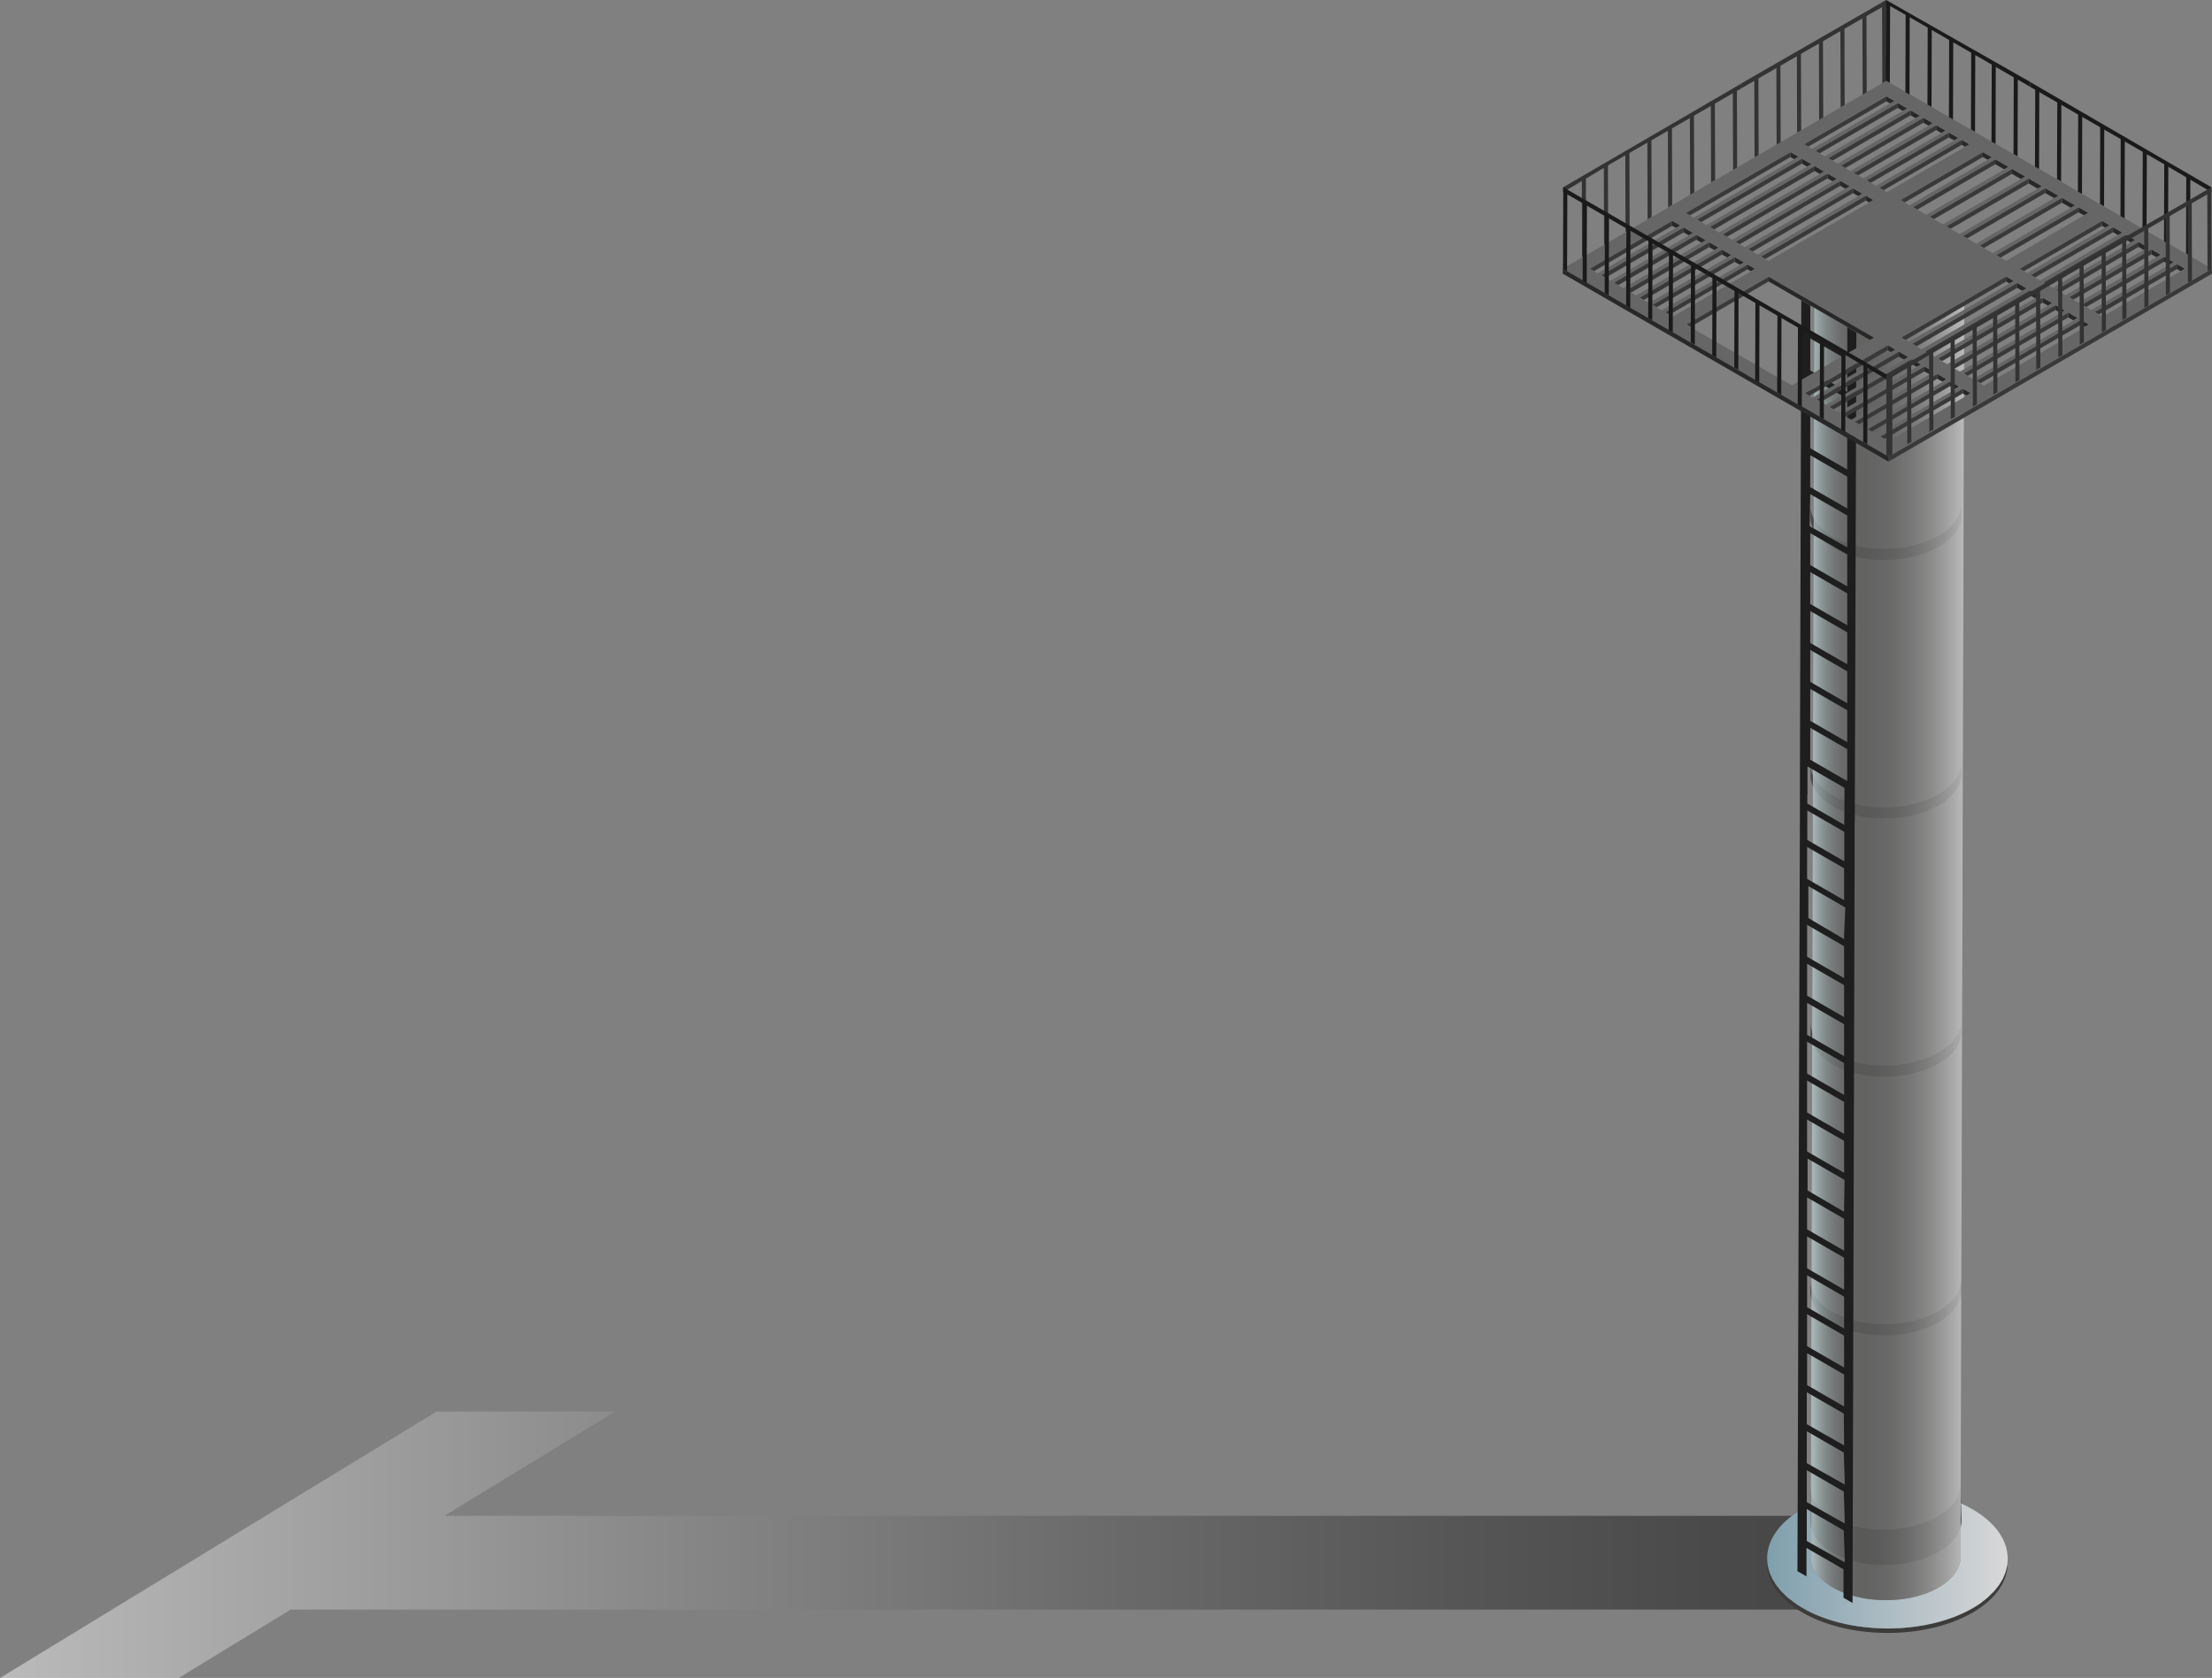 <svg xmlns="http://www.w3.org/2000/svg" xmlns:xlink="http://www.w3.org/1999/xlink" viewBox="0 0 592.55 449.61"><rect x="0" y="0" width="592.55" height="449.61" fill="#808080" stroke="none"/><defs><style>.cls-1{isolation:isolate;}.cls-2{opacity:0.46;mix-blend-mode:multiply;fill:url(#linear-gradient);}.cls-3{fill:#333;}.cls-4{fill:#3c3c3b;}.cls-5{fill:#636362;}.cls-6{opacity:0.75;mix-blend-mode:soft-light;fill:url(#linear-gradient-2);}.cls-7{fill:#4a4a4a;}.cls-8{fill:#828281;}.cls-9{opacity:0.56;mix-blend-mode:overlay;fill:url(#linear-gradient-3);}.cls-10{fill:#1e1e1e;}.cls-11{fill:#282828;}.cls-12{fill:#393939;}.cls-13{fill:#666;}.cls-14{fill:#1a1a1a;}</style><linearGradient id="linear-gradient" y1="413.92" x2="505.6" y2="413.92" gradientUnits="userSpaceOnUse"><stop offset="0" stop-color="#fff"/><stop offset="0.12" stop-color="#d8d8d8"/><stop offset="0.37" stop-color="#8c8c8c"/><stop offset="0.59" stop-color="#505050"/><stop offset="0.77" stop-color="#252525"/><stop offset="0.91" stop-color="#0a0a0a"/><stop offset="1"/></linearGradient><linearGradient id="linear-gradient-2" x1="473.39" y1="417.61" x2="537.81" y2="417.61" gradientUnits="userSpaceOnUse"><stop offset="0" stop-color="#89b3c6"/><stop offset="1" stop-color="#fff"/></linearGradient><linearGradient id="linear-gradient-3" x1="485.02" y1="253.02" x2="526.15" y2="253.02" gradientUnits="userSpaceOnUse"><stop offset="0.02" stop-color="#dbf4f8"/><stop offset="0.04" stop-color="#c8dde0"/><stop offset="0.08" stop-color="#a9b8b9"/><stop offset="0.12" stop-color="#90999a"/><stop offset="0.17" stop-color="#7c8181"/><stop offset="0.22" stop-color="#6e7070"/><stop offset="0.27" stop-color="#666665"/><stop offset="0.33" stop-color="#636362"/><stop offset="0.43" stop-color="#676766"/><stop offset="0.54" stop-color="#747473"/><stop offset="0.65" stop-color="#888887"/><stop offset="0.76" stop-color="#a5a5a4"/><stop offset="0.87" stop-color="#cacaca"/><stop offset="0.98" stop-color="#f7f7f7"/><stop offset="1" stop-color="#fff"/></linearGradient></defs><title>Recurso 25</title><g class="cls-1"><g id="Capa_2" data-name="Capa 2"><g id="edificios"><polygon class="cls-2" points="505.6 406.17 119.04 406.17 164.81 378.22 116.95 378.22 0 449.62 47.86 449.62 77.88 431.29 505.6 431.29 505.6 406.17"/><polygon class="cls-3" points="455.88 29.8 454.79 30.42 433.26 42.86 432.17 43.48 418.76 51.47 418.75 50.18 466.64 22.28 466.64 23.57 455.88 29.8"/><polygon class="cls-3" points="424.89 68.22 424.6 68.38 423.8 68.85 423.73 47.42 424.82 46.79 424.89 68.22"/><polygon class="cls-3" points="430.79 64.92 430.51 65.07 429.7 65.54 429.64 44.11 430.73 43.48 430.79 64.92"/><polygon class="cls-3" points="436.55 61.51 436.26 61.66 435.45 62.13 435.39 40.7 436.48 40.07 436.55 61.51"/><polygon class="cls-3" points="442.45 58.19 442.17 58.36 441.36 58.83 441.29 37.39 442.38 36.77 442.45 58.19"/><polygon class="cls-3" points="447.94 54.93 447.66 55.1 446.86 55.57 446.79 34.13 447.88 33.51 447.94 54.93"/><polygon class="cls-3" points="453.85 51.63 453.56 51.8 452.76 52.26 452.69 30.83 453.78 30.2 453.85 51.63"/><polygon class="cls-3" points="459.45 48.27 459.16 48.43 458.36 48.9 458.29 27.47 459.38 26.84 459.45 48.27"/><polygon class="cls-3" points="465.35 44.96 465.07 45.13 464.26 45.59 464.19 24.16 465.28 23.54 465.35 44.96"/><polygon class="cls-3" points="471.1 41.55 470.81 41.72 470.01 42.19 469.94 20.75 471.03 20.13 471.1 41.55"/><polygon class="cls-3" points="477 38.24 476.72 38.41 475.92 38.87 475.85 17.45 476.94 16.81 477 38.24"/><polygon class="cls-3" points="482.5 34.99 482.21 35.16 481.41 35.61 481.34 14.19 482.43 13.55 482.5 34.99"/><polygon class="cls-3" points="488.41 31.68 488.12 31.84 487.31 32.31 487.25 10.87 488.33 10.25 488.41 31.68"/><polygon class="cls-3" points="494.15 28.32 493.87 28.49 493.07 28.94 493 7.52 494.09 6.88 494.15 28.32"/><polygon class="cls-3" points="500.06 25.02 499.77 25.17 498.97 25.64 498.9 4.22 499.99 3.58 500.06 25.02"/><polygon class="cls-3" points="505.32 21.87 505.03 22.04 504.23 22.5 504.16 1.07 505.25 0.44 505.32 21.87"/><polygon class="cls-3" points="501.12 3.65 500.04 4.28 478.5 16.71 477.42 17.34 466.65 23.56 466.64 22.25 505.26 0 505.26 1.3 501.12 3.65"/><path class="cls-4" d="M537.75,418.61c0,.28,0,.56-.08.83a9.41,9.41,0,0,1-.23.95c-.07.28-.11.56-.2.82s-.26.64-.4,1-.2.54-.33.79a9.18,9.18,0,0,1-.57.95c-.15.25-.28.51-.46.76s-.49.62-.74.94-.36.48-.57.72-.62.61-.95.92-.42.45-.66.66-.81.65-1.22,1c-.24.18-.44.36-.69.54a25.77,25.77,0,0,1-2.19,1.41c-12.55,7.29-33,7.29-45.57,0-.79-.46-1.54-.94-2.23-1.42l-.64-.5c-.44-.34-.89-.68-1.29-1-.24-.21-.44-.42-.66-.64s-.68-.63-1-1-.39-.47-.58-.71-.54-.63-.76-.95-.31-.5-.47-.77-.41-.62-.58-.95-.22-.53-.34-.8-.29-.63-.4-.95-.14-.54-.21-.82-.18-.64-.24-1,0-.56-.07-.84-.08-.64-.08-.95v1.2c0,4.81,3.17,9.62,9.53,13.29,12.62,7.29,33,7.29,45.56,0,6.23-3.62,9.35-8.35,9.37-13.1v-1.25C537.82,418,537.77,418.31,537.75,418.61Z"/><path class="cls-5" d="M473.45,418.52c0,.28,0,.56.07.84s.16.64.24,1,.12.55.21.82.26.64.4.95.21.54.34.8.38.64.58.95.29.52.47.77.5.62.76.95.36.48.58.71.64.65,1,1,.42.43.66.64c.4.34.85.68,1.29,1l.64.5c.69.48,1.44,1,2.23,1.42,12.62,7.29,33,7.29,45.57,0a25.77,25.77,0,0,0,2.19-1.41c.25-.18.45-.36.69-.54.41-.31.84-.63,1.22-1s.44-.44.66-.66.66-.61.95-.92.37-.48.57-.72.53-.62.74-.94.31-.51.46-.76a9.18,9.18,0,0,0,.57-.95c.13-.25.22-.53.33-.79s.29-.63.4-1,.13-.54.2-.82a9.41,9.41,0,0,0,.23-.95c.05-.27.05-.55.08-.83.44-5.1-2.69-10.29-9.44-14.2-12.63-7.29-33-7.29-45.58,0-6.25,3.64-9.37,8.39-9.36,13.16C473.37,417.88,473.42,418.21,473.45,418.52Z"/><path class="cls-6" d="M473.47,418.52a7.93,7.93,0,0,0,.07.84c.06.32.16.64.24,1s.12.55.21.82.26.64.4.95.21.54.34.8.38.64.58.95a7.54,7.54,0,0,0,.47.77c.22.32.5.62.75.95s.37.48.58.71.65.65,1,1,.42.43.65.64c.41.34.86.68,1.3,1l.64.5c.69.48,1.44,1,2.22,1.42,12.63,7.29,33,7.29,45.58,0a25.77,25.77,0,0,0,2.19-1.41c.25-.18.45-.36.68-.54.42-.31.85-.63,1.22-1s.45-.44.68-.66.65-.61.93-.92.38-.48.58-.72.52-.62.74-.94.31-.51.46-.76.4-.62.57-.95.22-.53.33-.79a8.62,8.62,0,0,0,.39-1c.09-.26.14-.54.21-.82a9.41,9.41,0,0,0,.23-.95,7.53,7.53,0,0,0,.07-.83c.44-5.1-2.68-10.29-9.43-14.2-12.63-7.29-33-7.29-45.58,0-6.25,3.64-9.36,8.39-9.36,13.16C473.39,417.88,473.44,418.21,473.47,418.52Z"/><path class="cls-5" d="M525.79,79.54a8,8,0,0,1-.67,1.3,7.53,7.53,0,0,1-.43.85A12.37,12.37,0,0,1,523.48,83c-.22.21-.37.45-.61.67a16.3,16.3,0,0,1-2.56,1.82c-7.83,4.55-20.51,4.55-28.4,0-.49-.29-1-.59-1.38-.89-.14-.1-.24-.2-.37-.29-.29-.22-.58-.43-.83-.66s-.29-.27-.43-.41-.41-.39-.59-.58-.24-.3-.36-.45-.34-.39-.48-.58-.19-.33-.29-.5-.25-.38-.35-.57-.15-.35-.23-.53-.18-.37-.24-.56-.09-.37-.14-.53-.1-.4-.14-.59,0-.35-.05-.53,0-.4,0-.59v0l-1,339.84c0,3,2,6,5.93,8.29,7.88,4.54,20.57,4.54,28.4,0,3.88-2.26,5.83-5.22,5.83-8.17l1-339.86a7.5,7.5,0,0,1-.2,1.23A7.69,7.69,0,0,1,525.79,79.54Z"/><path class="cls-7" d="M525.14,397.71c.08,3-1.78,6-5.6,8.32-7.69,4.79-20.37,5.16-28.38.85-3.88-2.1-5.92-4.91-6.14-7.78l0,9c.08,3,2.43,6.06,6.46,8.23,8,4.32,20.69,3.95,28.39-.83,3.81-2.37,5.67-5.38,5.59-8.34Z"/><path class="cls-7" d="M519.83,351c-7.7,4.77-20.38,5.15-28.39.83-4-2.14-6.31-5.17-6.45-8.13v2.89c.08,3,2.43,6.05,6.46,8.23,8,4.31,20.69,3.94,28.39-.84,3.81-2.37,5.67-5.37,5.59-8.34l-.07-2.45C525.2,346,523.41,348.73,519.83,351Z"/><path class="cls-7" d="M519.83,281.7c-7.7,4.78-20.38,5.15-28.39.84-4-2.15-6.31-5.18-6.45-8.13v2.87c.08,3,2.43,6.08,6.46,8.24,8,4.31,20.69,3.94,28.39-.84,3.81-2.37,5.67-5.38,5.59-8.34l-.07-2.45C525.2,276.68,523.41,279.46,519.83,281.7Z"/><path class="cls-7" d="M519.83,212.5c-7.7,4.78-20.38,5.16-28.39.84-4-2.15-6.31-5.16-6.45-8.13v2.88c.08,3,2.43,6.07,6.46,8.23,8,4.32,20.69,3.94,28.39-.83,3.81-2.37,5.67-5.38,5.59-8.33l-.07-2.47C525.2,207.48,523.41,210.28,519.83,212.5Z"/><path class="cls-7" d="M519.83,143.23c-7.7,4.79-20.38,5.16-28.39.85-4-2.16-6.31-5.17-6.45-8.14v2.89c.08,3,2.43,6.06,6.46,8.23,8,4.31,20.69,3.94,28.39-.85,3.81-2.36,5.67-5.37,5.59-8.32l-.07-2.47C525.2,138.21,523.41,141,519.83,143.23Z"/><path class="cls-8" d="M486,77.86c0,.18,0,.35.05.53s.1.38.14.59.08.34.14.53.16.37.24.56.13.35.23.53.23.38.35.57.18.33.29.5.32.38.48.58.23.31.36.45.39.39.59.58.27.27.43.41.54.44.83.66c.13.09.23.19.37.29.43.3.89.6,1.38.89,7.89,4.55,20.57,4.55,28.4,0a16.3,16.3,0,0,0,2.56-1.82c.24-.22.39-.46.61-.67a12.37,12.37,0,0,0,1.21-1.35,7.53,7.53,0,0,0,.43-.85,8,8,0,0,0,.67-1.3,7.69,7.69,0,0,0,.16-1c.62-3.39-1.22-6.91-5.73-9.5-7.86-4.55-20.59-4.55-28.4,0-3.9,2.27-5.84,5.22-5.83,8.19C486,77.46,486,77.67,486,77.86Z"/><path class="cls-9" d="M525.79,79.54a8,8,0,0,1-.67,1.3,7.53,7.53,0,0,1-.43.85A12.37,12.37,0,0,1,523.48,83c-.22.21-.37.45-.61.67a16.3,16.3,0,0,1-2.56,1.82c-7.83,4.55-20.51,4.55-28.4,0-.49-.29-1-.59-1.38-.89-.14-.1-.24-.2-.37-.29-.29-.22-.58-.43-.83-.66s-.29-.27-.43-.41-.41-.39-.59-.58-.24-.3-.36-.45-.34-.39-.48-.58-.19-.33-.29-.5-.25-.38-.35-.57-.15-.35-.23-.53-.18-.37-.24-.56-.09-.37-.14-.53-.1-.4-.14-.59,0-.35-.05-.53,0-.4,0-.59v0l-1,339.84c0,3,2,6,5.93,8.29,7.88,4.54,20.57,4.54,28.4,0,3.88-2.26,5.83-5.22,5.83-8.17l1-339.86a7.5,7.5,0,0,1-.2,1.23A7.69,7.69,0,0,1,525.79,79.54Z"/><path class="cls-10" d="M497.28,89.08l-2.42-1.4v6.83l-9.92-5.72,0-6.91-2.41-1.4-.37,127.18,0,0,0,11h0L481.5,421l2.42,1.39,0-7.61,1.13.65,8.79,5.07,0,7.62,2.42,1.4.55-197.6,0,0,0-11.8.05,0Zm-12.35,1.59,1.12.66,8.79,5.07,0,7.24V105l-9.91-5.73Zm0,10.44,1.12.65,8.79,5.07,0,7.25v1.3l-9.92-5.72Zm0,10.44,1.12.65,8.79,5.07,0,7.24v1.31l-9.91-5.71Zm0,10.43,1.13.65,8.78,5.07,0,7.26v1.29l-9.92-5.71Zm0,10.43,1.12.65,8.79,5.07,0,7.24v1.31L484.78,141Zm0,10.44,1.13.65,8.78,5.07,0,7.24v1.31l-9.92-5.72Zm0,10.43,1.13.65,8.78,5.07,0,7.26v1.29l-9.92-5.72Zm0,10.44,1.13.65,8.78,5.07,0,7.25V178l-9.92-5.72Zm0,10.43,1.13.65,8.78,5.08,0,7.25v1.31l-9.92-5.73Zm0,10.44,1.13.65,8.78,5.07,0,7.25v1.31l-9.92-5.72Zm0,10.43,1.13.65,8.78,5.07,0,7.25v1.3l-9.92-5.73Zm9.23,222.31v1.31L484,412.92l0-8.56,1.12.65,8.79,5.09Zm0-10.42v1.31L484,402.5l0-8.55,1.13.65,8.78,5.07Zm0-10.44v1.31L484,392.06l0-8.55,1.13.64,8.78,5.07ZM494,386v1.3L484,381.62l0-8.56,1.13.65,8.78,5.07Zm0-10.44v1.31l-9.91-5.72,0-8.56,1.13.65,8.78,5.07Zm0-10.44v1.31l-9.92-5.72,0-8.56,1.13.65,8.78,5.07Zm0-10.43V356l-9.91-5.73,0-8.55,1.12.64,8.79,5.08Zm0-10.43v1.31l-9.92-5.72,0-8.55,1.13.64,8.78,5.07Zm0-10.43v1.3l-9.92-5.72,0-8.56,1.13.65,8.78,5.07Zm0-10.44v1.31L484.21,319l0-8.56,1.13.65,8.78,5.07Zm0-10.44v1.31l-9.92-5.72,0-8.56,1.12.65,8.79,5.07Zm0-10.43v1.3l-9.92-5.72,0-8.56,1.12.65,8.79,5.07Zm0-10.44v1.31l-9.92-5.72,0-8.55,1.12.65,8.78,5.07Zm0-10.42V283l-9.91-5.72,0-8.56,1.12.65,8.78,5.07Zm0-10.44v1.31l-9.91-5.73,0-8.55,1.13.65,8.78,5.07Zm0-10.44v1.31l-9.91-5.72,0-8.56,1.12.65,8.78,5.07Zm0-10.43v1.29L484.42,246l0-8.56,1.13.65,8.78,5.07Zm0-10.44v1.31l-9.91-5.72,0-8.56,1.13.65,8.78,5.07Zm.05-14.19v5.07l-9.91-5.72v-.28h0l0-7.61,1.13.64,8.78,5.07Zm0-6v1.31l-9.91-5.72V213l.05,0,0-7.62,1.13.65,8.78,5.07v3.44l0,0Z"/><polygon class="cls-11" points="506.33 27.74 507.48 27.07 505.32 25.82 505.31 27.15 506.33 27.74"/><polygon class="cls-11" points="509.76 29.73 510.91 29.05 508.38 27.59 508.37 28.92 509.76 29.73"/><polygon class="cls-11" points="513.18 31.68 514.32 31.02 511.81 29.57 511.8 30.9 513.18 31.68"/><polygon class="cls-11" points="516.61 33.67 517.75 33.01 515.24 31.55 515.23 32.88 516.61 33.67"/><polygon class="cls-11" points="520.04 35.65 521.18 34.99 518.67 33.53 518.67 34.86 520.04 35.65"/><polygon class="cls-11" points="523.45 37.62 524.6 36.96 522.08 35.51 522.07 36.83 523.45 37.62"/><polygon class="cls-11" points="526.4 39.33 527.54 38.65 525.51 37.49 525.5 38.81 526.4 39.33"/><polygon class="cls-12" points="505.31 27.15 505.32 25.82 483.25 38.65 484.39 39.3 505.31 27.15"/><polygon class="cls-12" points="486.31 40.41 487.45 41.08 508.37 28.92 508.38 27.59 486.31 40.41"/><polygon class="cls-11" points="480.65 42.67 481.8 41.99 479.63 40.74 479.63 42.08 480.65 42.67"/><polygon class="cls-11" points="532.45 42.82 533.6 42.15 531.17 40.74 531.16 42.08 532.45 42.82"/><polygon class="cls-12" points="489.74 42.39 490.88 43.05 511.8 30.9 511.81 29.57 489.74 42.39"/><polygon class="cls-11" points="484.08 44.65 485.23 43.98 482.69 42.51 482.69 43.84 484.08 44.65"/><polygon class="cls-12" points="493.17 44.37 494.32 45.03 515.23 32.88 515.24 31.55 493.17 44.37"/><polygon class="cls-11" points="536.9 45.39 538.05 44.72 534.51 42.68 534.51 44.01 536.9 45.39"/><polygon class="cls-11" points="487.49 46.61 488.64 45.95 486.12 44.49 486.12 45.83 487.49 46.61"/><polygon class="cls-12" points="496.6 46.35 497.75 47.02 518.67 34.86 518.67 33.53 496.6 46.35"/><polygon class="cls-11" points="541.37 47.98 542.52 47.3 538.97 45.25 538.96 46.58 541.37 47.98"/><polygon class="cls-11" points="490.92 48.6 492.07 47.93 489.56 46.48 489.55 47.81 490.92 48.6"/><polygon class="cls-12" points="500.01 48.33 501.15 48.99 522.07 36.83 522.08 35.51 500.01 48.33"/><polygon class="cls-11" points="545.84 50.55 546.99 49.89 543.43 47.83 543.43 49.16 545.84 50.55"/><polygon class="cls-11" points="494.35 50.57 495.5 49.91 492.98 48.46 492.98 49.78 494.35 50.57"/><polygon class="cls-12" points="503.44 50.31 504.59 50.97 525.5 38.81 525.51 37.49 503.44 50.31"/><polygon class="cls-11" points="497.77 52.54 498.91 51.88 496.4 50.43 496.4 51.75 497.77 52.54"/><polygon class="cls-11" points="550.29 53.12 551.44 52.46 547.89 50.41 547.88 51.73 550.29 53.12"/><polygon class="cls-12" points="510.24 54.24 531.16 42.08 531.17 40.74 509.1 53.58 510.24 54.24"/><polygon class="cls-11" points="499.83 53.73 500.72 54.25 501.87 53.59 499.83 52.41 499.83 53.73"/><polygon class="cls-11" points="554.74 55.69 555.89 55.03 552.36 52.99 552.35 54.31 554.74 55.69"/><polygon class="cls-12" points="512.45 55.5 513.59 56.17 534.51 44.01 534.51 42.68 512.45 55.5"/><polygon class="cls-11" points="558.3 57.74 559.45 57.07 556.81 55.55 556.8 56.88 558.3 57.74"/><polygon class="cls-12" points="479.63 42.08 479.63 40.74 451.54 57.08 452.69 57.73 479.63 42.08"/><polygon class="cls-12" points="516.9 58.07 518.04 58.73 538.96 46.58 538.97 45.25 516.9 58.07"/><polygon class="cls-12" points="454.59 58.84 455.74 59.5 482.69 43.84 482.69 42.51 454.59 58.84"/><polygon class="cls-11" points="563.98 61.02 565.12 60.35 563.08 59.18 563.08 60.51 563.98 61.02"/><polygon class="cls-11" points="448.96 61.09 450.11 60.41 447.94 59.16 447.94 60.5 448.96 61.09"/><polygon class="cls-12" points="521.37 60.65 522.51 61.31 543.43 49.16 543.43 47.83 521.37 60.65"/><polygon class="cls-12" points="486.12 44.49 458.02 60.82 459.17 61.48 486.12 45.83 486.12 44.49"/><polygon class="cls-11" points="567.41 63.01 568.56 62.34 566.04 60.88 566.04 62.22 567.41 63.01"/><polygon class="cls-11" points="452.39 63.07 453.54 62.4 451 60.93 451 62.26 452.39 63.07"/><polygon class="cls-12" points="489.56 46.48 461.46 62.8 462.6 63.47 489.55 47.81 489.56 46.48"/><polygon class="cls-12" points="525.82 63.23 526.96 63.89 547.88 51.73 547.89 50.41 525.82 63.23"/><polygon class="cls-11" points="570.84 64.99 571.99 64.32 569.47 62.87 569.47 64.2 570.84 64.99"/><polygon class="cls-11" points="455.8 65.04 456.95 64.37 454.43 62.91 454.43 64.25 455.8 65.04"/><polygon class="cls-12" points="492.98 48.46 464.89 64.79 466.03 65.45 492.98 49.78 492.98 48.46"/><polygon class="cls-12" points="530.29 65.81 531.43 66.47 552.35 54.31 552.36 52.99 530.29 65.81"/><polygon class="cls-11" points="574.25 66.95 575.4 66.29 572.89 64.83 572.87 66.16 574.25 66.95"/><polygon class="cls-11" points="459.23 67.01 460.38 66.35 457.86 64.89 457.86 66.22 459.23 67.01"/><polygon class="cls-12" points="496.4 50.43 468.3 66.76 469.44 67.42 496.4 51.75 496.4 50.43"/><polygon class="cls-11" points="577.68 68.93 578.83 68.27 576.31 66.82 576.31 68.14 577.68 68.93"/><polygon class="cls-12" points="534.74 68.38 535.88 69.04 556.8 56.88 556.81 55.55 534.74 68.38"/><polygon class="cls-11" points="462.66 68.99 463.81 68.33 461.29 66.88 461.29 68.2 462.66 68.99"/><polygon class="cls-12" points="499.83 52.41 471.73 68.74 472.88 69.4 499.83 53.73 499.83 52.41"/><polygon class="cls-11" points="581.12 70.92 582.26 70.25 579.75 68.8 579.75 70.12 581.12 70.92"/><polygon class="cls-11" points="466.07 70.96 467.22 70.3 464.7 68.85 464.7 70.17 466.07 70.96"/><polygon class="cls-11" points="584.16 72.67 585.3 72.01 583.16 70.76 583.15 72.09 584.16 72.67"/><polygon class="cls-12" points="542.16 72.66 563.08 60.51 563.08 59.18 541.02 72.01 542.16 72.66"/><polygon class="cls-11" points="469.02 72.67 470.17 72.01 468.13 70.83 468.13 72.15 469.02 72.67"/><polygon class="cls-12" points="447.94 59.16 425.85 72.01 427 72.66 447.94 60.5 447.94 59.16"/><polygon class="cls-12" points="543.98 73.7 545.12 74.36 566.04 62.22 566.04 60.88 543.98 73.7"/><polygon class="cls-12" points="451 60.93 428.91 73.76 430.06 74.42 451 62.26 451 60.93"/><polygon class="cls-11" points="538.29 75.95 539.45 75.28 537.4 74.1 537.4 75.43 538.29 75.95"/><polygon class="cls-12" points="547.41 75.68 548.55 76.35 569.47 64.2 569.47 62.87 547.41 75.68"/><polygon class="cls-12" points="454.43 62.91 432.34 75.74 433.49 76.41 454.43 64.25 454.43 62.91"/><polygon class="cls-11" points="541.73 77.93 542.88 77.26 540.36 75.8 540.36 77.14 541.73 77.93"/><polygon class="cls-12" points="550.81 77.66 551.96 78.32 572.87 66.16 572.89 64.83 550.81 77.66"/><polygon class="cls-12" points="457.86 64.89 435.78 77.73 436.92 78.39 457.86 66.22 457.86 64.89"/><polygon class="cls-11" points="545.16 79.91 546.31 79.24 543.79 77.79 543.78 79.12 545.16 79.91"/><polygon class="cls-12" points="554.25 79.64 555.39 80.3 576.31 68.14 576.31 66.82 554.25 79.64"/><polygon class="cls-12" points="461.29 66.88 439.21 79.71 440.35 80.37 461.29 68.2 461.29 66.88"/><polygon class="cls-11" points="548.57 81.87 549.72 81.21 547.2 79.76 547.2 81.09 548.57 81.87"/><polygon class="cls-12" points="557.68 81.62 558.83 82.28 579.75 70.12 579.75 68.8 557.68 81.62"/><polygon class="cls-12" points="464.7 68.85 442.62 81.68 443.76 82.34 464.7 70.17 464.7 68.85"/><polygon class="cls-11" points="552 83.86 553.15 83.19 550.63 81.74 550.63 83.06 552 83.86"/><polygon class="cls-12" points="561.09 83.59 562.24 84.25 583.15 72.09 583.16 70.76 561.09 83.59"/><polygon class="cls-12" points="468.13 70.83 446.05 83.66 447.19 84.32 468.13 72.15 468.13 70.83"/><polygon class="cls-11" points="555.43 85.84 556.58 85.18 554.06 83.72 554.06 85.05 555.43 85.84"/><polygon class="cls-11" points="557.47 87.01 558.47 87.59 559.62 86.93 557.48 85.69 557.47 87.01"/><polygon class="cls-12" points="473.79 74.09 451.7 86.93 452.85 87.59 473.79 75.42 473.79 74.09"/><polygon class="cls-12" points="537.4 74.1 509.31 90.43 510.45 91.09 537.4 75.43 537.4 74.1"/><polygon class="cls-11" points="500.93 91.09 502.07 90.42 473.79 74.09 473.79 75.42 500.93 91.09"/><polygon class="cls-12" points="540.36 75.8 512.26 92.13 513.4 92.8 540.36 77.14 540.36 75.8"/><polygon class="cls-11" points="506.6 94.37 507.75 93.69 505.71 92.52 505.71 93.85 506.6 94.37"/><polygon class="cls-12" points="543.79 77.79 515.69 94.12 516.83 94.78 543.78 79.12 543.79 77.79"/><polygon class="cls-11" points="510.03 96.35 511.18 95.68 508.66 94.22 508.66 95.56 510.03 96.35"/><polygon class="cls-12" points="547.2 79.76 519.11 96.09 520.25 96.75 547.2 81.09 547.2 79.76"/><polygon class="cls-11" points="513.46 98.32 514.61 97.66 512.1 96.21 512.09 97.53 513.46 98.32"/><polygon class="cls-12" points="550.63 81.74 522.53 98.07 523.68 98.73 550.63 83.06 550.63 81.74"/><polygon class="cls-11" points="516.88 100.29 518.02 99.63 515.51 98.18 515.51 99.5 516.88 100.29"/><polygon class="cls-12" points="554.06 83.72 525.97 100.05 527.11 100.71 554.06 85.05 554.06 83.72"/><polygon class="cls-11" points="520.31 102.28 521.45 101.61 518.94 100.16 518.94 101.48 520.31 102.28"/><polygon class="cls-12" points="557.48 85.69 529.38 102.02 530.52 102.68 557.47 87.01 557.48 85.69"/><polygon class="cls-11" points="523.74 104.26 524.88 103.58 522.37 102.14 522.37 103.46 523.74 104.26"/><polygon class="cls-11" points="526.78 106.01 527.92 105.34 525.78 104.11 525.78 105.43 526.78 106.01"/><polygon class="cls-12" points="505.71 92.52 483.62 105.35 484.77 106.01 505.71 93.85 505.71 92.52"/><polygon class="cls-12" points="508.66 94.22 486.58 107.06 487.72 107.72 508.66 95.56 508.66 94.22"/><polygon class="cls-12" points="512.1 96.21 490.01 109.04 491.16 109.7 512.09 97.53 512.1 96.21"/><polygon class="cls-12" points="515.51 98.18 493.42 111.01 494.57 111.67 515.51 99.5 515.51 98.18"/><polygon class="cls-12" points="518.94 100.16 496.85 112.99 498 113.65 518.94 101.48 518.94 100.16"/><polygon class="cls-12" points="522.37 102.14 500.28 114.97 501.43 115.64 522.37 103.46 522.37 102.14"/><polygon class="cls-12" points="525.78 104.11 503.7 116.95 504.84 117.61 525.78 105.43 525.78 104.11"/><polygon class="cls-12" points="505.88 122.36 505.88 123.7 592.54 73.33 592.55 72.01 505.88 122.36"/><path class="cls-13" d="M592.55,72,505.31,21.64,418.64,72l87.24,50.35ZM509.31,90.43,537.4,74.1l2.05,1.18-1.16.67L511.34,91.6l-.89-.51Zm2.95,1.7,28.1-16.33,2.52,1.46-1.15.67-27,15.66-1.38-.8Zm3.43,2,28.1-16.33,2.52,1.45-1.15.67L518.21,95.57l-1.38-.79Zm3.41,2,28.1-16.33,2.52,1.45-1.15.66-27,15.67-1.37-.79Zm3.44,2,28.09-16.33,2.52,1.45-1.15.66-27,15.67-1.37-.79Zm3.43,2,28.09-16.33,2.52,1.46-1.15.66-26.95,15.67-1.37-.8Zm32.5-12.46-27,15.66-1-.57-1.14-.66,28.1-16.33,2.14,1.24ZM585.3,72l-1.14.66L563.24,84.83l-1-.58-1.15-.66,22.07-12.83Zm-3-1.76-1.14.66L560.2,83.07l-1.37-.79-1.15-.66L579.75,68.8Zm-3.43-2-1.15.66L556.76,81.09l-1.37-.79-1.14-.66,22.06-12.82Zm-3.43-2-1.14.66L553.33,79.11,552,78.32l-1.15-.67,22.08-12.82Zm-3.41-2-1.15.67L549.92,77.14l-1.37-.79-1.14-.67,22.06-12.82Zm-3.43-2-1.15.67L546.49,75.16l-1.37-.8L544,73.7,566,60.88Zm-3.44-2L564,61,543.06,73.17l-.9-.51L541,72l22.06-12.83Zm-5.67-3.28-1.15.68L537.39,69.9,535.88,69l-1.14-.66,22.07-12.83Zm-3.56-2-1.15.66L533.82,67.85l-2.39-1.38-1.14-.66L552.36,53Zm-4.45-2.57-1.15.66L529.38,65.28,527,63.89l-1.14-.66L547.89,50.4ZM547,49.89l-1.15.66L524.93,62.71l-2.42-1.4-1.14-.66,22.07-12.82Zm-4.47-2.59-1.15.68L520.46,60.12,518,58.73l-1.14-.66L539,45.25Zm-4.47-2.58-1.15.67L516,57.54l-2.4-1.37-1.14-.67,22.06-12.82Zm-4.46-2.57-1.14.67L511.54,55l-1.3-.73-1.14-.66,22.07-12.84Zm-6-3.5-1.15.68L505.48,51.49l-.89-.52-1.15-.66,22.07-12.82ZM524.6,37l-1.15.66L502.53,49.78,501.15,49,500,48.33,522.08,35.5ZM500.72,54.25l-27,15.67-.89-.52-1.15-.66,28.1-16.33,2,1.18ZM458,60.82l28.09-16.33L488.64,46l-1.15.66L460.54,62.28l-1.37-.8Zm3.43,2,28.1-16.33,2.51,1.46-1.15.67L464,64.26l-1.37-.79Zm3.43,2L493,48.46l2.52,1.45-1.15.66-27,15.67L466,65.45Zm3.41,2,28.1-16.33,2.51,1.45-1.14.66L470.82,68.21l-1.38-.79ZM521.18,35l-1.14.66L499.12,47.81,497.75,47l-1.15-.66,22.07-12.82Zm-3.43-2-1.14.66L495.69,45.83l-1.37-.8-1.15-.66,22.07-12.82Zm-3.43-2-1.14.66L492.26,43.84l-1.38-.79-1.14-.66L511.8,29.57Zm-3.41-2-1.15.68L488.84,41.87l-1.39-.79-1.14-.67,22.06-12.82Zm-5.59-3.23,2.16,1.25-1.15.67L485.41,39.9l-1-.6-1.14-.65ZM485.23,44l-1.15.67L457.13,60.3l-1.39-.8-1.15-.66,28.1-16.33Zm-5.6-3.24L481.8,42l-1.15.68L453.7,58.32l-1-.59-1.14-.65ZM427,72.66,425.85,72l22.09-12.85,2.17,1.25-1.15.68L428,73.25Zm3.06,1.76-1.15-.66L451,60.93l2.54,1.47-1.15.67L431.45,75.23Zm3.43,2-1.15-.66,22.09-12.83L457,64.37,455.8,65,434.86,77.2Zm3.43,2-1.14-.66,22.08-12.84,2.52,1.46-1.15.66L438.29,79.18Zm3.43,2-1.14-.66,22.08-12.83,2.52,1.45-1.15.66L441.73,81.16Zm3.41,2-1.14-.66,22.09-12.83,2.51,1.45-1.15.66L445.13,83.13Zm3.43,2-1.14-.66,22.09-12.83,2,1.18-1.15.66L448.09,84.84Zm5.66,3.27-1.14-.66,22.08-12.84,28.28,16.33-1.14.67L480,103.25ZM484.77,106l-1.15-.66,22.09-12.83,2,1.18-1.15.67-20.93,12.16Zm3,1.71-1.14-.66,22.08-12.84,2.52,1.46-1.15.67L489.1,108.51Zm3.44,2L490,109,512.1,96.21l2.51,1.45-1.15.66-20.93,12.17Zm3.41,2-1.15-.66,22.09-12.83L518,99.63l-1.14.66-20.94,12.17Zm3.43,2-1.15-.66,22.09-12.83,2.51,1.45-1.14.66-20.94,12.18Zm3.43,2-1.15-.67,22.09-12.83,2.51,1.44-1.14.68L502.8,116.43Zm3.41,2L503.7,117l22.08-12.84,2.14,1.23-1.14.67-20.94,12.17Z"/><polygon class="cls-11" points="418.64 72.01 418.64 73.33 505.88 123.7 505.88 122.36 418.64 72.01"/><polygon class="cls-14" points="468.13 79.97 469.23 80.6 490.76 93.03 491.85 93.66 505.88 101.94 505.88 100.64 457.38 72.46 457.37 73.76 468.13 79.97"/><polygon class="cls-14" points="499.12 118.4 499.41 118.57 500.22 119.04 500.28 97.6 499.19 96.97 499.12 118.4"/><polygon class="cls-14" points="493.22 115.09 493.51 115.26 494.31 115.72 494.38 94.28 493.29 93.66 493.22 115.09"/><polygon class="cls-14" points="487.47 111.68 487.76 111.85 488.56 112.31 488.63 90.88 487.54 90.25 487.47 111.68"/><polygon class="cls-14" points="481.57 108.38 481.86 108.53 482.66 109 482.73 87.58 481.63 86.94 481.57 108.38"/><polygon class="cls-14" points="476.07 105.12 476.36 105.28 477.16 105.75 477.23 84.31 476.14 83.69 476.07 105.12"/><polygon class="cls-14" points="470.17 101.81 470.45 101.97 471.26 102.44 471.33 81.01 470.24 80.38 470.17 101.81"/><polygon class="cls-14" points="464.57 98.45 464.86 98.61 465.66 99.08 465.73 77.66 464.64 77.02 464.57 98.45"/><polygon class="cls-14" points="458.67 95.14 458.96 95.31 459.75 95.78 459.82 74.34 458.73 73.71 458.67 95.14"/><polygon class="cls-14" points="452.91 91.74 453.2 91.89 454.01 92.36 454.07 70.93 452.99 70.3 452.91 91.74"/><polygon class="cls-14" points="447.01 88.42 447.3 88.59 448.1 89.06 448.17 67.62 447.08 67 447.01 88.42"/><polygon class="cls-14" points="441.52 85.17 441.8 85.33 442.6 85.8 442.68 64.37 441.58 63.74 441.52 85.17"/><polygon class="cls-14" points="435.61 81.86 435.9 82.03 436.7 82.48 436.77 61.06 435.68 60.42 435.61 81.86"/><polygon class="cls-14" points="429.86 78.5 430.15 78.66 430.95 79.13 431.02 57.7 429.93 57.07 429.86 78.5"/><polygon class="cls-14" points="423.96 75.19 424.24 75.36 425.05 75.82 425.11 54.39 424.03 53.77 423.96 75.19"/><polygon class="cls-14" points="418.7 72.06 418.99 72.22 419.79 72.68 419.86 51.24 418.77 50.62 418.7 72.06"/><polygon class="cls-14" points="422.89 53.83 423.98 54.47 445.51 66.89 446.6 67.51 457.37 73.74 457.37 72.44 418.76 50.18 418.76 51.47 422.89 53.83"/><polygon class="cls-14" points="554.61 29.49 555.69 30.12 577.22 42.55 578.32 43.18 592.34 51.46 592.35 50.15 543.84 21.98 543.84 23.27 554.61 29.49"/><polygon class="cls-14" points="585.6 67.91 585.89 68.08 586.68 68.55 586.75 47.11 585.66 46.49 585.6 67.91"/><polygon class="cls-14" points="579.69 64.61 579.98 64.77 580.78 65.23 580.85 43.81 579.76 43.17 579.69 64.61"/><polygon class="cls-14" points="573.94 61.19 574.23 61.36 575.02 61.82 575.1 40.4 574 39.77 573.94 61.19"/><polygon class="cls-14" points="568.03 57.89 568.32 58.06 569.13 58.51 569.2 37.09 568.1 36.45 568.03 57.89"/><polygon class="cls-14" points="562.54 54.63 562.83 54.8 563.63 55.26 563.69 33.84 562.6 33.2 562.54 54.63"/><polygon class="cls-14" points="556.63 51.32 556.92 51.49 557.72 51.95 557.79 30.52 556.7 29.89 556.63 51.32"/><polygon class="cls-14" points="551.03 47.97 551.33 48.13 552.13 48.59 552.2 27.17 551.11 26.53 551.03 47.97"/><polygon class="cls-14" points="545.13 44.66 545.42 44.83 546.22 45.28 546.29 23.85 545.2 23.23 545.13 44.66"/><polygon class="cls-14" points="539.38 41.25 539.67 41.42 540.47 41.87 540.54 20.45 539.45 19.81 539.38 41.25"/><polygon class="cls-14" points="533.48 37.93 533.76 38.1 534.57 38.57 534.63 17.13 533.55 16.51 533.48 37.93"/><polygon class="cls-14" points="527.98 34.69 528.27 34.84 529.07 35.31 529.14 13.88 528.05 13.25 527.98 34.69"/><polygon class="cls-14" points="522.08 31.37 522.37 31.54 523.17 32 523.24 10.57 522.14 9.95 522.08 31.37"/><polygon class="cls-14" points="516.33 28.02 516.62 28.18 517.42 28.64 517.48 7.21 516.4 6.58 516.33 28.02"/><polygon class="cls-14" points="510.42 24.7 510.71 24.87 511.51 25.34 511.58 3.9 510.49 3.28 510.42 24.7"/><polygon class="cls-14" points="505.17 21.57 505.45 21.74 506.25 22.19 506.33 0.77 505.23 0.13 505.17 21.57"/><polygon class="cls-14" points="509.36 3.34 510.45 3.98 531.98 16.4 533.07 17.04 543.83 23.25 543.84 21.95 505.26 0 505.22 0.99 509.36 3.34"/><polygon class="cls-3" points="505.32 122.04 505.32 100.71 506.92 100.71 506.92 121.87 505.88 122.36 505.32 122.04"/><polygon class="cls-3" points="543.01 79.97 541.92 80.6 520.38 93.03 519.3 93.66 505.27 101.94 505.27 100.64 553.77 72.46 553.78 73.76 543.01 79.97"/><polygon class="cls-3" points="512.02 118.4 511.73 118.57 510.93 119.04 510.86 97.6 511.95 96.97 512.02 118.4"/><polygon class="cls-3" points="517.92 115.09 517.64 115.26 516.83 115.72 516.76 94.28 517.86 93.66 517.92 115.09"/><polygon class="cls-3" points="523.68 111.68 523.39 111.85 522.58 112.31 522.52 90.88 523.6 90.25 523.68 111.68"/><polygon class="cls-3" points="529.58 108.38 529.29 108.53 528.49 109 528.42 87.58 529.51 86.94 529.58 108.38"/><polygon class="cls-3" points="535.07 105.12 534.78 105.28 533.99 105.75 533.91 84.31 535.01 83.69 535.07 105.12"/><polygon class="cls-3" points="540.98 101.81 540.69 101.97 539.89 102.44 539.82 81.01 540.91 80.38 540.98 101.81"/><polygon class="cls-3" points="546.58 98.45 546.29 98.61 545.48 99.08 545.42 77.66 546.51 77.02 546.58 98.45"/><polygon class="cls-3" points="552.48 95.14 552.19 95.31 551.39 95.78 551.32 74.34 552.41 73.71 552.48 95.14"/><polygon class="cls-3" points="558.23 91.74 557.94 91.89 557.14 92.36 557.07 70.93 558.16 70.3 558.23 91.74"/><polygon class="cls-3" points="564.14 88.42 563.85 88.59 563.04 89.06 562.97 67.62 564.07 67 564.14 88.42"/><polygon class="cls-3" points="569.63 85.17 569.34 85.33 568.54 85.8 568.48 64.37 569.56 63.74 569.63 85.17"/><polygon class="cls-3" points="575.53 81.86 575.24 82.03 574.45 82.48 574.38 61.06 575.47 60.42 575.53 81.86"/><polygon class="cls-3" points="581.28 78.5 581 78.66 580.19 79.13 580.13 57.7 581.21 57.07 581.28 78.5"/><polygon class="cls-3" points="587.18 75.19 586.9 75.36 586.1 75.82 586.03 54.39 587.12 53.77 587.18 75.19"/><polygon class="cls-3" points="592.45 72.06 592.16 72.22 591.35 72.68 591.28 51.24 592.38 50.62 592.45 72.06"/><polygon class="cls-3" points="588.25 53.83 587.16 54.47 565.63 66.89 564.55 67.51 553.78 73.74 553.78 72.44 592.39 50.18 592.39 51.47 588.25 53.83"/></g></g></g></svg>